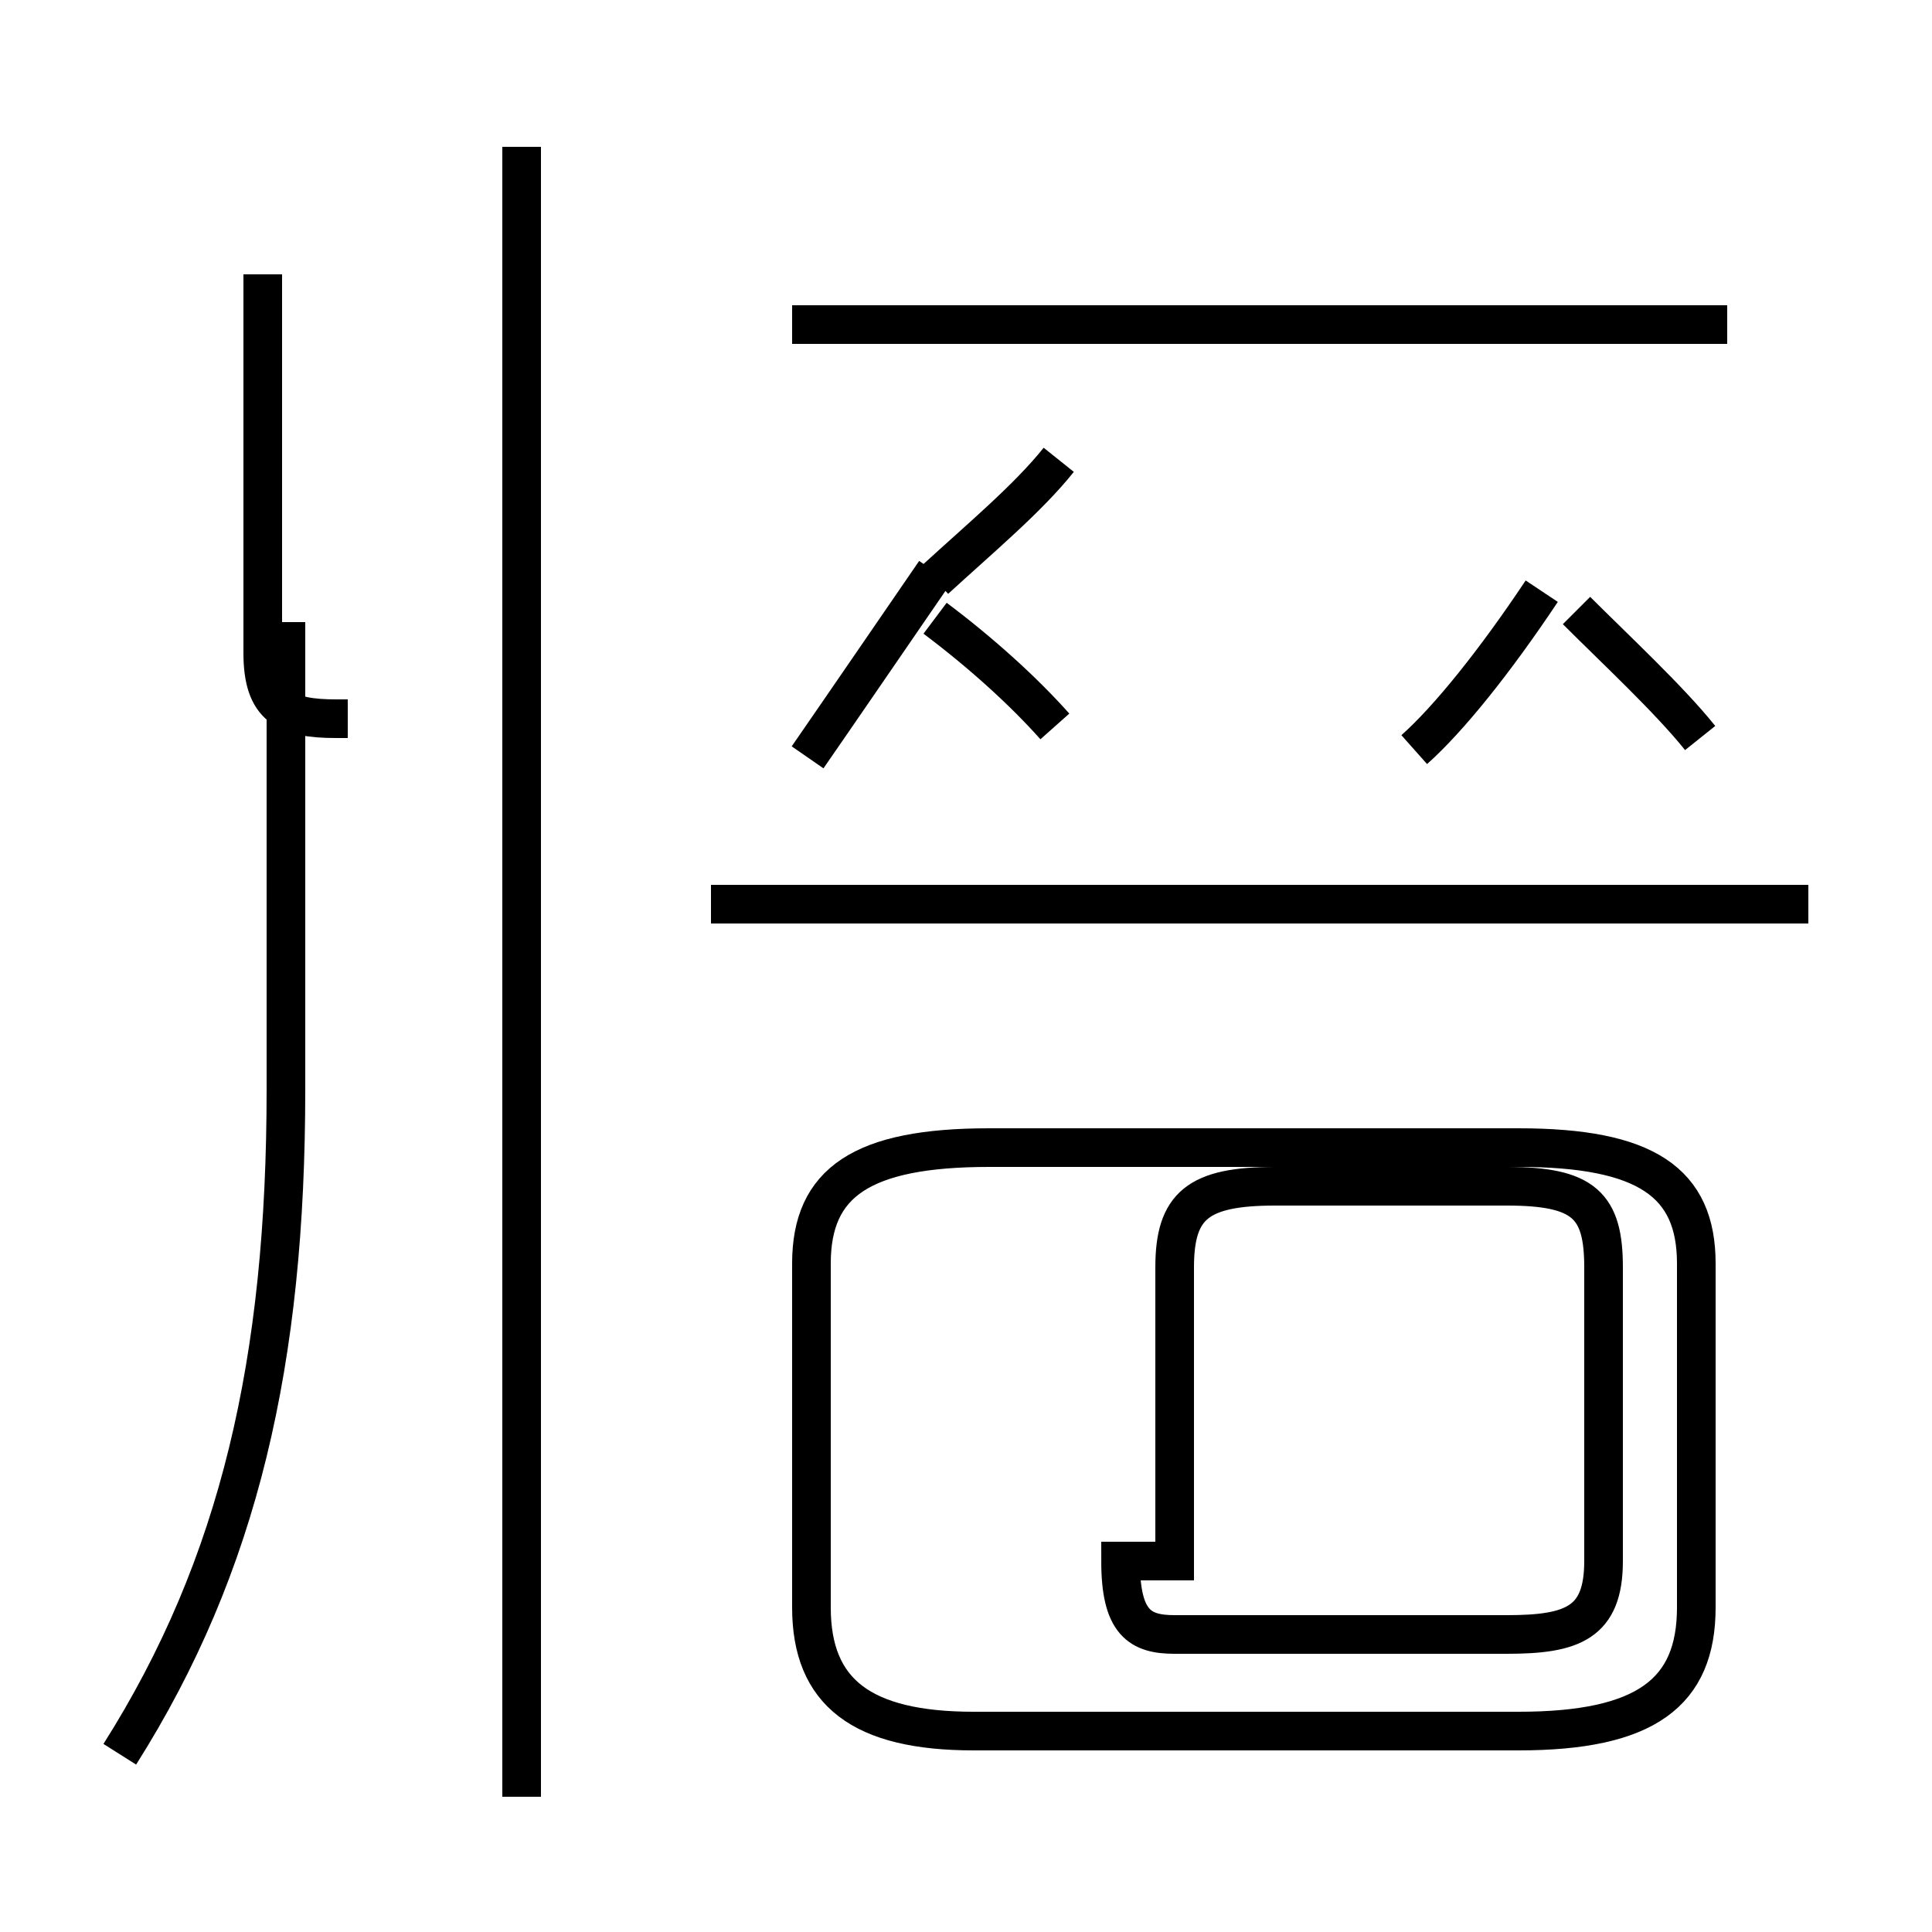<?xml version='1.0' encoding='utf8'?>
<svg viewBox="0.0 -44.0 50.0 50.0" version="1.1" xmlns="http://www.w3.org/2000/svg">
<rect x="0.0" y="-44.0" width="50.0" height="50.0" fill="#808080" stroke="none"/>
<rect x="-1000" y="-1000" width="2000" height="2000" stroke="white" fill="white"/>
<g style="fill:none; stroke:#000000;  stroke-width:1">
<path d="M 13.5 -2.5 L 13.5 40.2 M 9.0 25.4 L 8.7 25.4 C 7.4 25.4 6.8 25.7 6.8 27.1 L 6.8 36.9 M 3.1 -1.4 C 6.2 3.5 7.4 8.8 7.4 15.8 L 7.4 27.9 M 44.7 35.6 L 20.5 35.6 M 46.8 20.6 L 18.4 20.6 M 27.3 25.2 C 26.5 26.1 25.4 27.1 24.2 28.0 M 20.9 24.4 C 21.8 25.7 23.1 27.6 24.2 29.2 M 27.4 32.1 C 26.6 31.1 25.4 30.1 24.2 29.0 M 44.0 24.9 C 43.2 25.9 41.8 27.2 40.8 28.2 M 36.6 24.6 C 37.5 25.4 38.7 26.9 39.9 28.7 M 25.2 -0.8 L 39.3 -0.8 C 42.6 -0.8 43.9 0.2 43.9 2.4 L 43.9 11.3 C 43.9 13.4 42.6 14.3 39.3 14.3 L 25.6 14.3 C 22.3 14.3 21.0 13.4 21.0 11.3 L 21.0 2.4 C 21.0 0.2 22.3 -0.8 25.2 -0.8 Z M 30.4 3.6 L 30.4 11.2 C 30.4 12.8 31.0 13.3 33.0 13.3 L 39.0 13.3 C 41.0 13.3 41.5 12.8 41.5 11.2 L 41.5 3.6 C 41.5 2.0 40.7 1.7 39.0 1.7 L 30.4 1.7 C 29.5 1.7 29.0 2.0 29.0 3.6 Z " transform="scale(1, -1)" />
</g>
</svg>